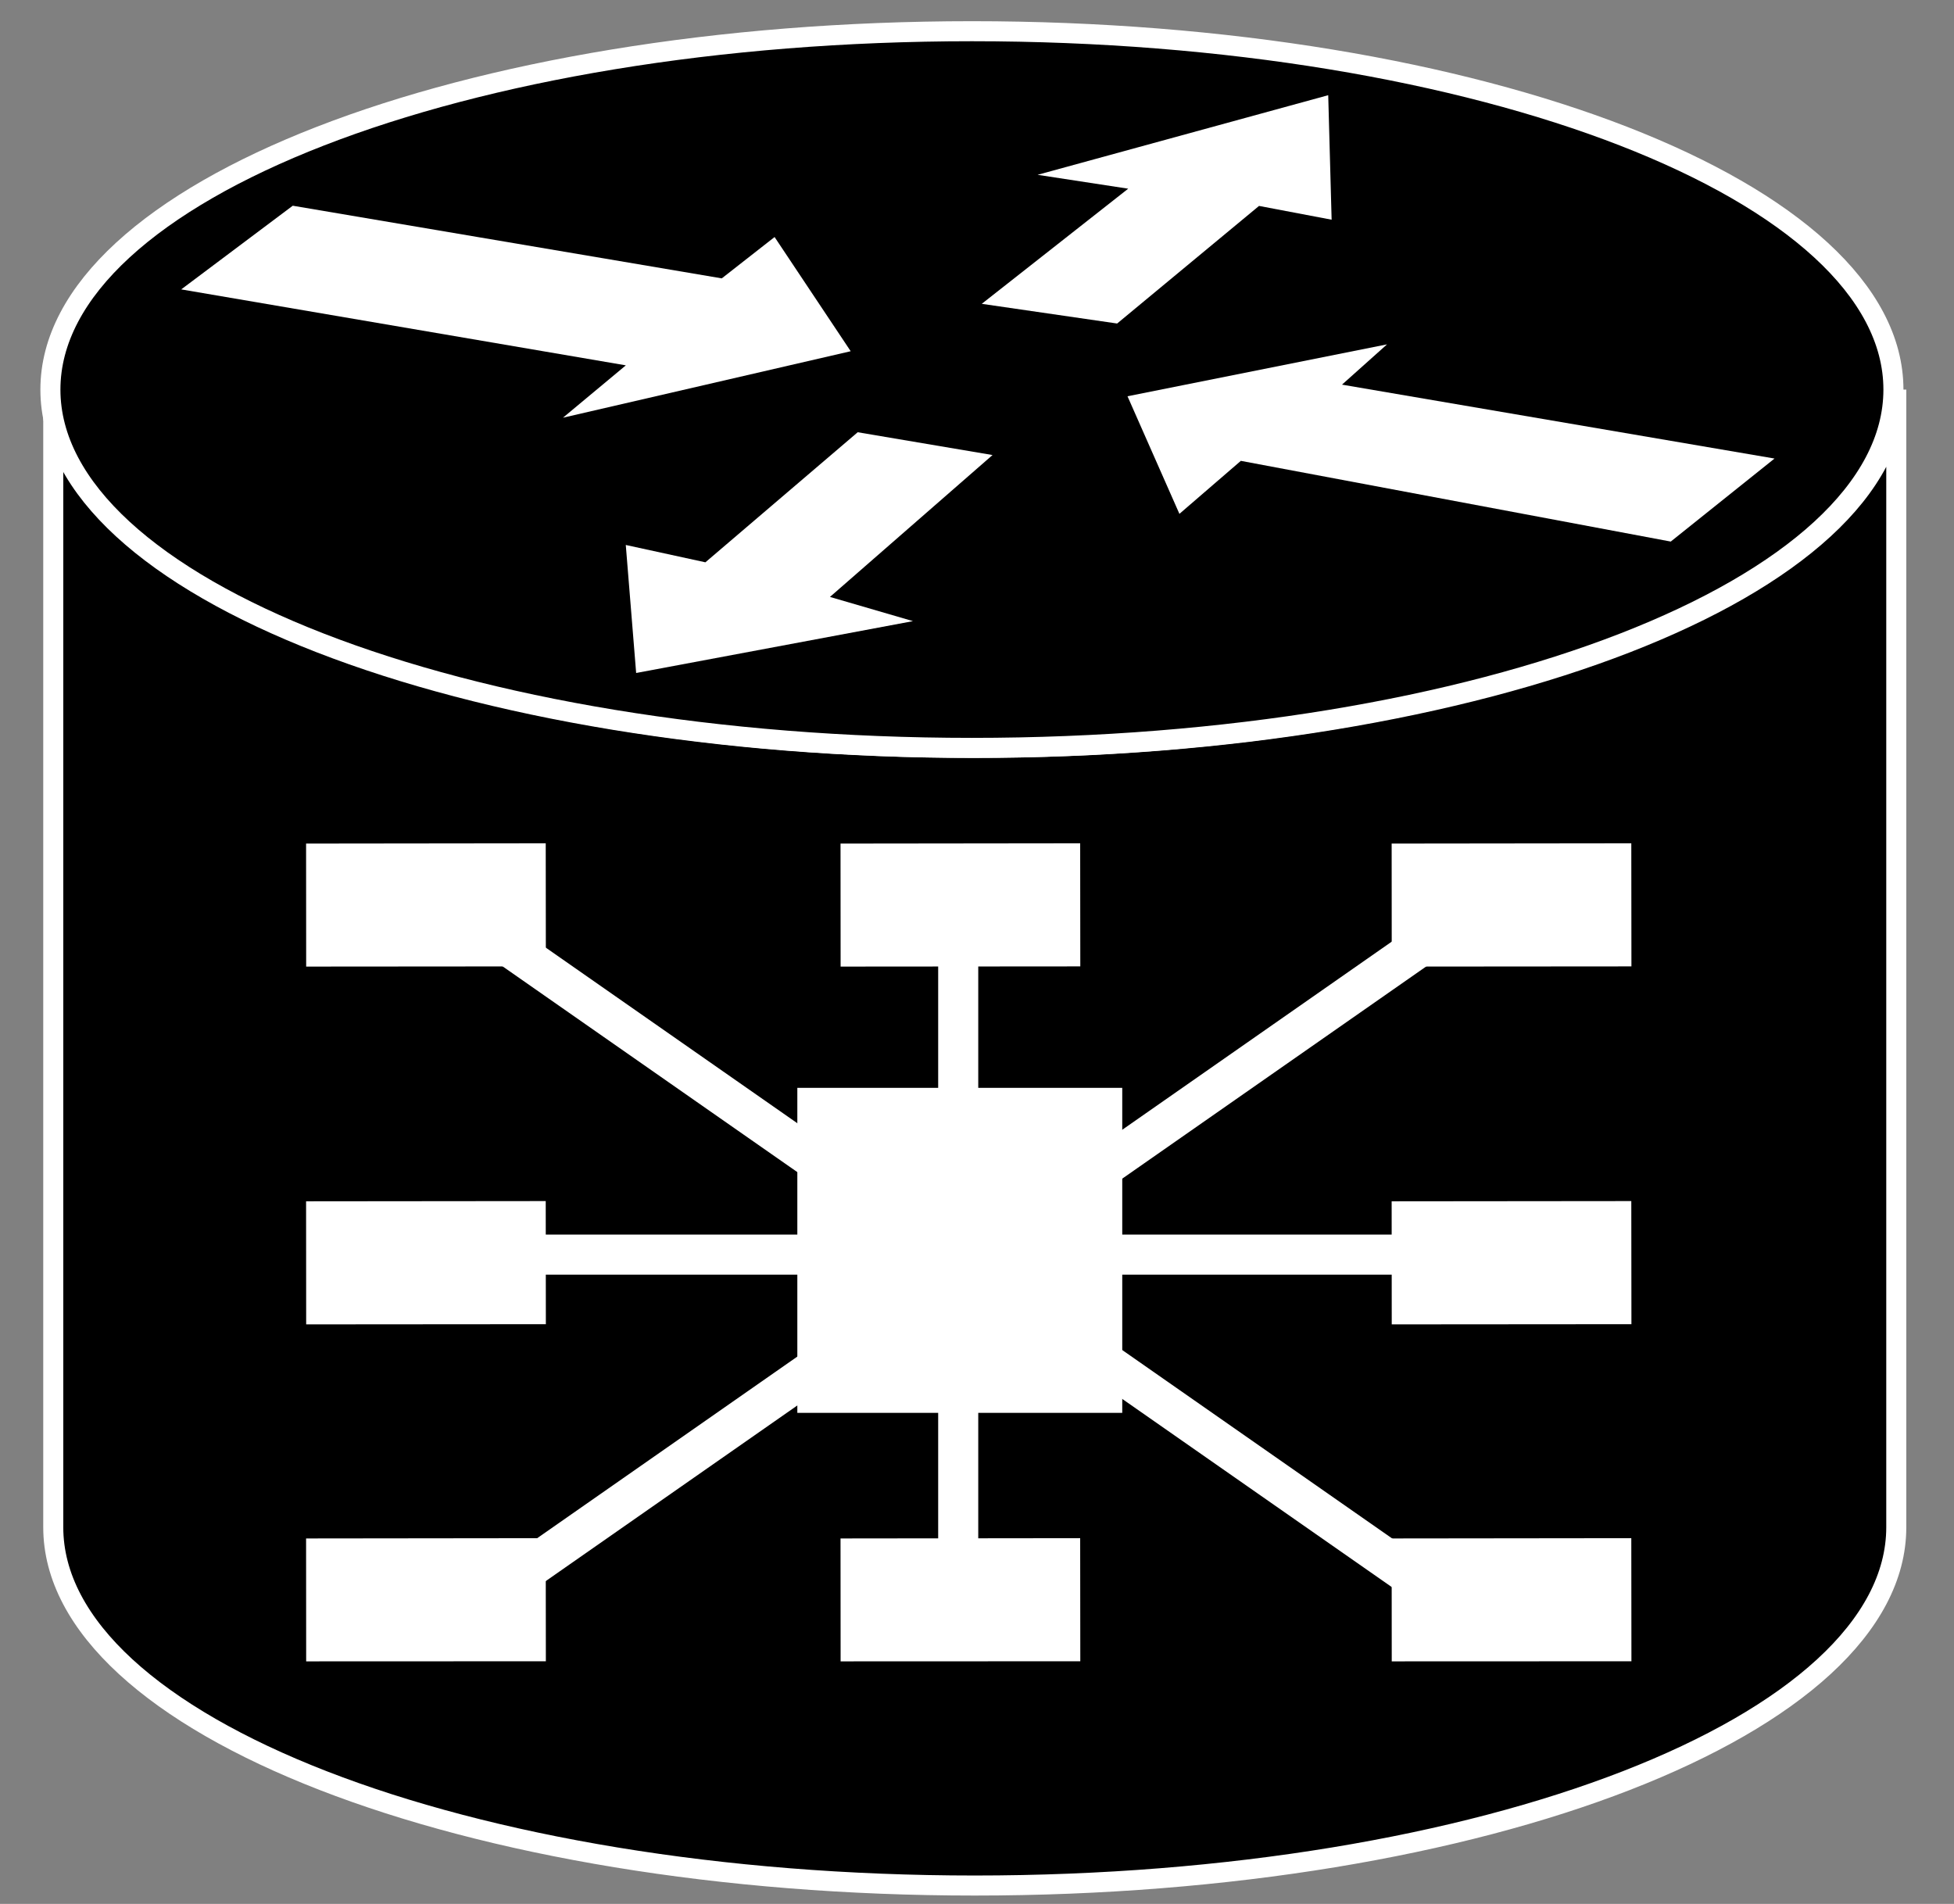 <?xml version="1.0" encoding="UTF-8" standalone="no"?>
<!-- Created with Inkscape (http://www.inkscape.org/) -->

<svg
   xmlns:dc="http://purl.org/dc/elements/1.1/"
   xmlns:cc="http://creativecommons.org/ns#"
   xmlns:rdf="http://www.w3.org/1999/02/22-rdf-syntax-ns#"
   xmlns:svg="http://www.w3.org/2000/svg"
   xmlns="http://www.w3.org/2000/svg"
   xmlns:inkscape="http://www.inkscape.org/namespaces/inkscape"
   version="1.1"
   width="48.75"
   height="47.5"
   id="svg2"
   xml:space="preserve"><rect width="100%" height="100%" fill="#808080" stroke="none"/><defs
     id="defs6"><clipPath
       id="clipPath18"><path
         d="M 0,0 39,0 39,38 0,38 0,0 z"
         inkscape:connector-curvature="0"
         id="path20" /></clipPath></defs><g
     transform="matrix(1.25,0,0,-1.25,0,47.5)"
     id="g10"><g
       id="g12" /><g
       id="g14"><g
         clip-path="url(#clipPath18)"
         id="g16"><path
           d="m 1.063,30.224 c 0,-3.95 8.234,-7.151 18.392,-7.151 10.158,0 18.393,3.201 18.393,7.151 l 0,-22.705 C 37.848,3.568 29.613,0.367 19.455,0.367 9.297,0.367 1.063,3.568 1.063,7.519 l 0,22.705 z"
           inkscape:connector-curvature="0"
           id="path22"
           style="fill:#000000;fill-opacity:1;fill-rule:nonzero;stroke:#ffffff;stroke-width:0.4;stroke-linecap:butt;stroke-linejoin:miter;stroke-miterlimit:4;stroke-opacity:1;stroke-dasharray:none" /><path
           d="m 19.399,23.073 c 10.158,0 18.392,3.201 18.392,7.151 0,3.951 -8.234,7.153 -18.392,7.153 -10.158,0 -18.393,-3.202 -18.393,-7.153 0,-3.95 8.235,-7.151 18.393,-7.151 z"
           inkscape:connector-curvature="0"
           id="path24"
           style="fill:#000000;fill-opacity:1;fill-rule:nonzero;stroke:#ffffff;stroke-width:0.4;stroke-linecap:butt;stroke-linejoin:miter;stroke-miterlimit:4;stroke-opacity:1;stroke-dasharray:none" /><path
           d="m 15.46,33.269 1.519,-2.279 -5.743,-1.327 1.255,1.045 -8.874,1.516 2.226,1.67 8.563,-1.45 1.054,0.825"
           inkscape:connector-curvature="0"
           id="path26"
           style="fill:#ffffff;fill-opacity:1;fill-rule:nonzero;stroke:none" /><path
           d="m 23.54,27.744 -1.036,2.347 5.18,1.036 -0.899,-0.804 8.633,-1.475 -2.071,-1.657 -8.581,1.611 -1.226,-1.058"
           inkscape:connector-curvature="0"
           id="path28"
           style="fill:#ffffff;fill-opacity:1;fill-rule:nonzero;stroke:none" /><path
           d="m 20.709,34.511 5.801,1.589 0.068,-2.485 -1.449,0.275 -2.832,-2.347 -2.702,0.393 2.923,2.298 -1.809,0.277"
           inkscape:connector-curvature="0"
           id="path30"
           style="fill:#ffffff;fill-opacity:1;fill-rule:nonzero;stroke:none" /><path
           d="m 18.222,25.603 -5.525,-1.035 -0.207,2.555 1.589,-0.346 3.04,2.596 2.691,-0.455 -3.245,-2.832 1.657,-0.483"
           inkscape:connector-curvature="0"
           id="path32"
           style="fill:#ffffff;fill-opacity:1;fill-rule:nonzero;stroke:none" /><path
           d="m 15.714,16.488 6.885,0 0,-6.887 -6.885,0 0,6.887 z"
           inkscape:connector-curvature="0"
           id="path34"
           style="fill:#ffffff;fill-opacity:1;fill-rule:nonzero;stroke:#000000;stroke-width:0.4;stroke-linecap:butt;stroke-linejoin:miter;stroke-miterlimit:4;stroke-opacity:1;stroke-dasharray:none" /><path
           d="m 11.092,21.369 0.003,-2.857 -5.184,-0.004 -0.002,2.855 5.183,0.006 z"
           inkscape:connector-curvature="0"
           id="path36"
           style="fill:#ffffff;fill-opacity:1;fill-rule:nonzero;stroke:#000000;stroke-width:0.4;stroke-linecap:butt;stroke-linejoin:miter;stroke-miterlimit:4;stroke-opacity:1;stroke-dasharray:none" /><path
           d="m 11.092,14.228 0.003,-2.857 -5.184,-0.004 -0.002,2.856 5.183,0.005 z"
           inkscape:connector-curvature="0"
           id="path38"
           style="fill:#ffffff;fill-opacity:1;fill-rule:nonzero;stroke:#000000;stroke-width:0.4;stroke-linecap:butt;stroke-linejoin:miter;stroke-miterlimit:4;stroke-opacity:1;stroke-dasharray:none" /><path
           d="M 11.092,7.5 11.095,4.643 5.911,4.641 5.909,7.494 11.092,7.5 z"
           inkscape:connector-curvature="0"
           id="path40"
           style="fill:#ffffff;fill-opacity:1;fill-rule:nonzero;stroke:#000000;stroke-width:0.4;stroke-linecap:butt;stroke-linejoin:miter;stroke-miterlimit:4;stroke-opacity:1;stroke-dasharray:none" /><path
           d="M 21.759,7.5 21.762,4.643 16.578,4.641 16.576,7.494 21.759,7.5 z"
           inkscape:connector-curvature="0"
           id="path42"
           style="fill:#ffffff;fill-opacity:1;fill-rule:nonzero;stroke:#000000;stroke-width:0.4;stroke-linecap:butt;stroke-linejoin:miter;stroke-miterlimit:4;stroke-opacity:1;stroke-dasharray:none" /><path
           d="m 32.759,21.369 0.003,-2.857 -5.184,-0.004 -0.002,2.855 5.183,0.006 z"
           inkscape:connector-curvature="0"
           id="path44"
           style="fill:#ffffff;fill-opacity:1;fill-rule:nonzero;stroke:#000000;stroke-width:0.4;stroke-linecap:butt;stroke-linejoin:miter;stroke-miterlimit:4;stroke-opacity:1;stroke-dasharray:none" /><path
           d="m 21.759,21.369 0.003,-2.857 -5.184,-0.004 -0.002,2.855 5.183,0.006 z"
           inkscape:connector-curvature="0"
           id="path46"
           style="fill:#ffffff;fill-opacity:1;fill-rule:nonzero;stroke:#000000;stroke-width:0.4;stroke-linecap:butt;stroke-linejoin:miter;stroke-miterlimit:4;stroke-opacity:1;stroke-dasharray:none" /><path
           d="m 32.759,14.228 0.003,-2.857 -5.184,-0.004 -0.002,2.856 5.183,0.005 z"
           inkscape:connector-curvature="0"
           id="path48"
           style="fill:#ffffff;fill-opacity:1;fill-rule:nonzero;stroke:#000000;stroke-width:0.4;stroke-linecap:butt;stroke-linejoin:miter;stroke-miterlimit:4;stroke-opacity:1;stroke-dasharray:none" /><path
           d="M 32.759,7.5 32.762,4.643 27.578,4.641 27.576,7.494 32.759,7.5 z"
           inkscape:connector-curvature="0"
           id="path50"
           style="fill:#ffffff;fill-opacity:1;fill-rule:nonzero;stroke:#000000;stroke-width:0.4;stroke-linecap:butt;stroke-linejoin:miter;stroke-miterlimit:4;stroke-opacity:1;stroke-dasharray:none" /><path
           d="m 8.625,12.959 21.5,0 m -11,6.499 0,-13.499 m -9.625,0 19.875,13.874 M 29,5.959 9.125,19.833"
           inkscape:connector-curvature="0"
           id="path52"
           style="fill:none;stroke:#ffffff;stroke-width:0.8;stroke-linecap:butt;stroke-linejoin:miter;stroke-miterlimit:4;stroke-opacity:1;stroke-dasharray:none" /></g></g></g></svg>